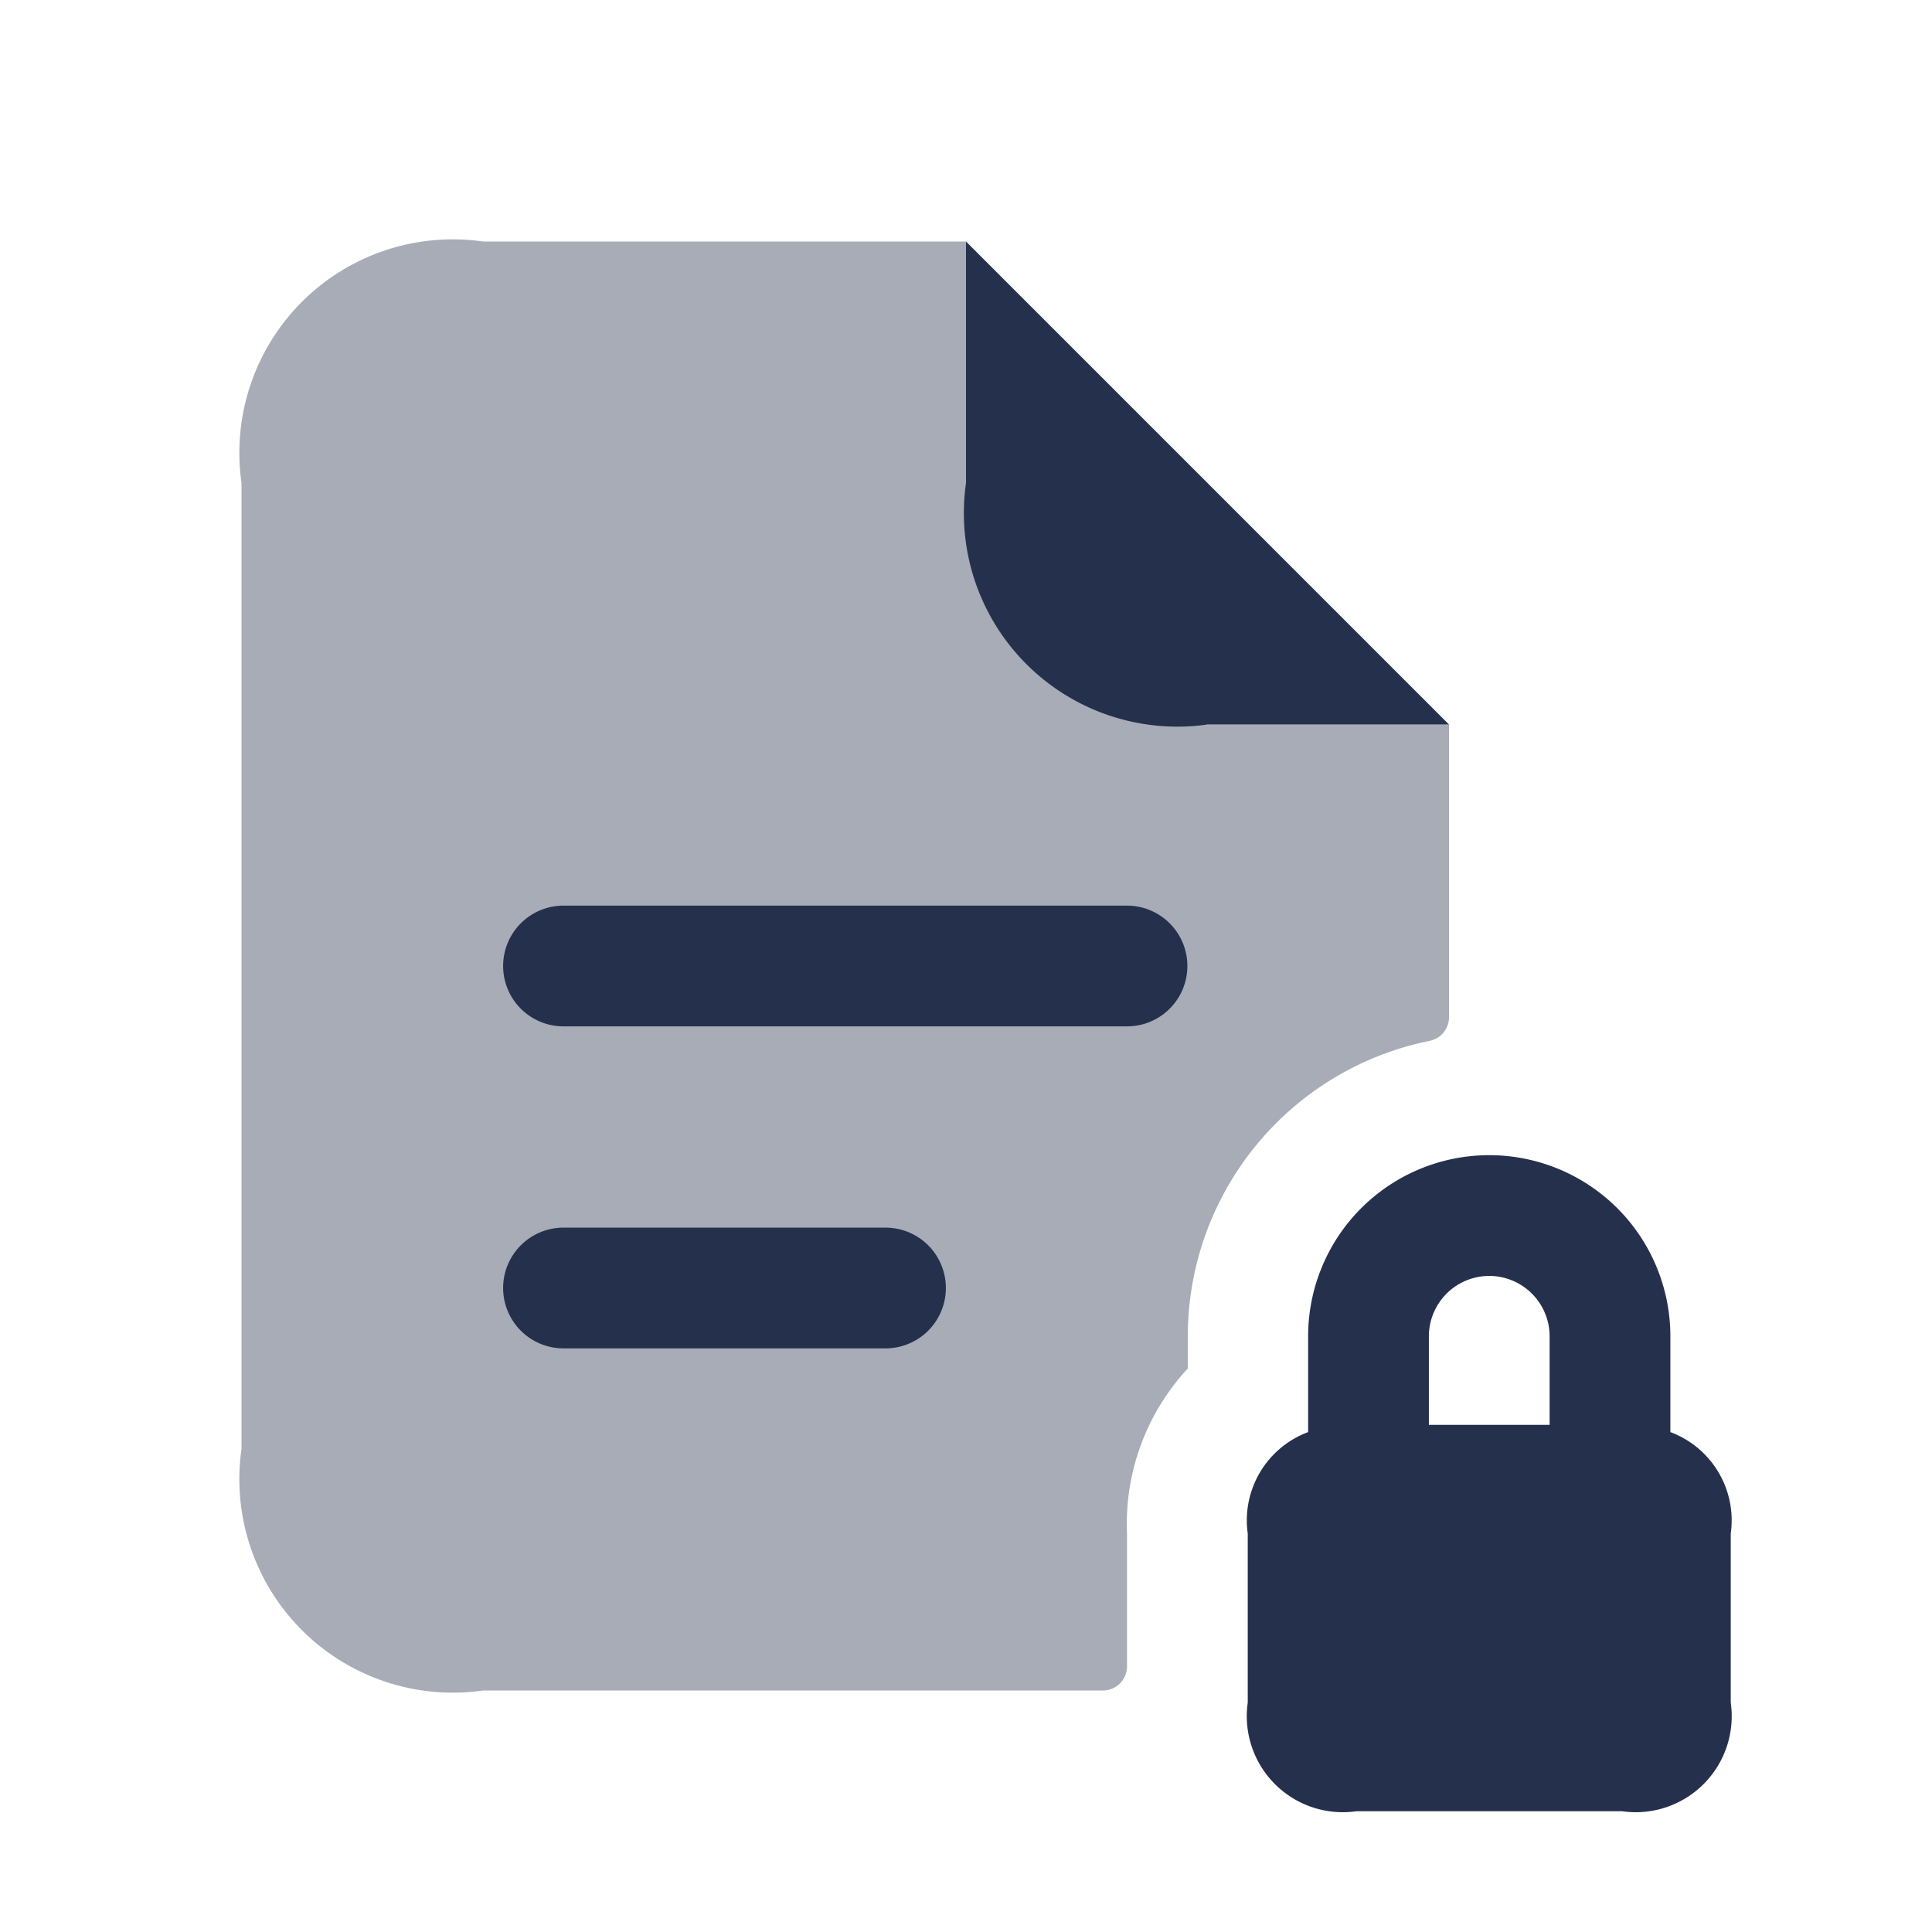 <svg id="Layer" xmlns="http://www.w3.org/2000/svg" viewBox="0 0 24 24"><defs><style>.cls-1,.cls-2{fill:#25314c;}.cls-1{opacity:0.4;}</style></defs><g id="file-text-lock"><path class="cls-1" d="M18,9v3.643a.3.3,0,0,1-.245.288,3.746,3.746,0,0,0-3,3.669V17A2.838,2.838,0,0,0,14,19.05V20.7a.3.3,0,0,1-.3.3H6a2.652,2.652,0,0,1-3-3V6A2.652,2.652,0,0,1,6,3h6V6a3,3,0,0,0,3,3Z"/><path class="cls-2" d="M15,9h3L12,3V6A2.652,2.652,0,0,0,15,9Z"/><path class="cls-2" d="M14,12.75H7a.75.75,0,0,1,0-1.5h7a.75.75,0,0,1,0,1.5ZM11.75,16a.75.75,0,0,0-.75-.75H7a.75.75,0,0,0,0,1.5h4A.75.75,0,0,0,11.75,16Z"/><path class="cls-2" d="M20.75,17.79V16.6a2.25,2.25,0,1,0-4.5,0v1.19a1.17,1.17,0,0,0-.75,1.26v2.1a1.193,1.193,0,0,0,1.35,1.35h3.3a1.193,1.193,0,0,0,1.35-1.35v-2.1A1.17,1.17,0,0,0,20.75,17.79ZM18.5,15.85a.751.751,0,0,1,.75.75v1.1h-1.5V16.6A.751.751,0,0,1,18.5,15.85Z"/></g></svg>
